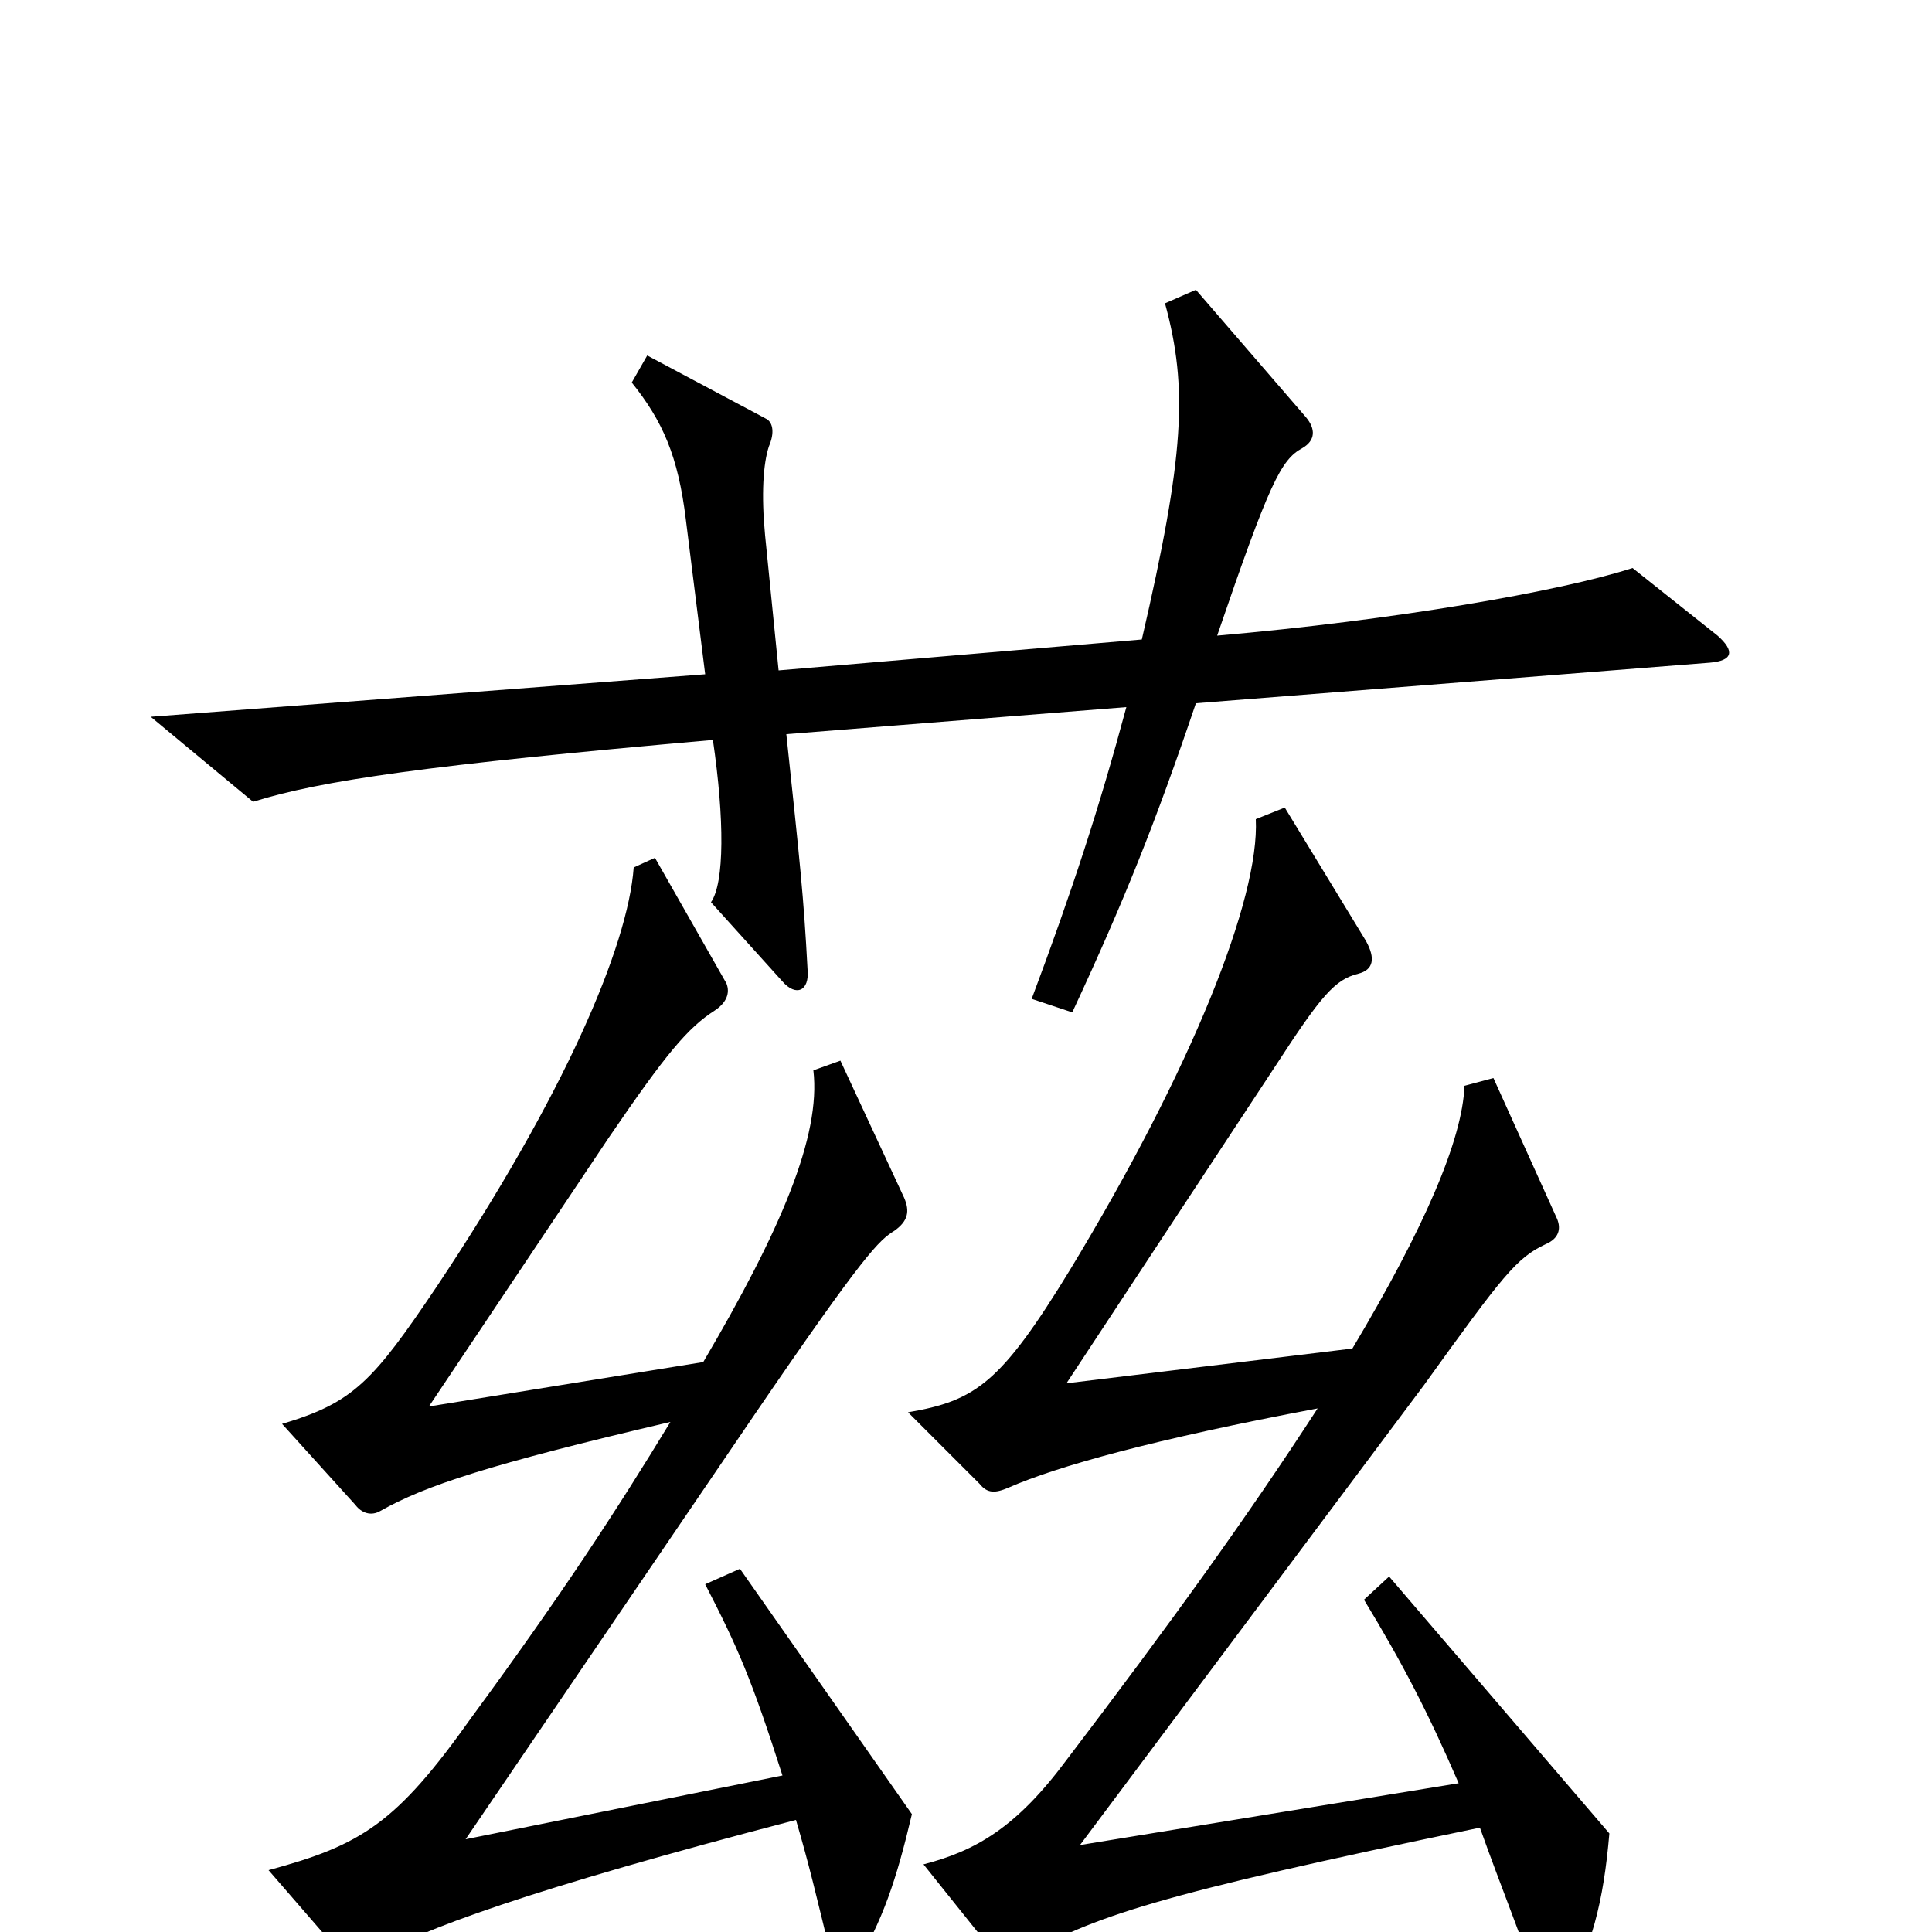 <svg xmlns="http://www.w3.org/2000/svg" viewBox="0 -1000 1000 1000">
	<path fill="#000000" d="M889 -671L845 -706C808 -694 722 -679 630 -671C657 -750 663 -762 674 -768C681 -772 681 -778 676 -784L619 -850L603 -843C615 -799 613 -764 591 -669L403 -653L396 -723C394 -744 395 -760 398 -769C401 -776 400 -781 397 -783L335 -816L327 -802C343 -782 351 -764 355 -731L365 -651L78 -629L131 -585C166 -596 221 -604 369 -617C375 -576 375 -543 368 -533L405 -492C412 -484 419 -487 418 -498C416 -536 414 -554 407 -620L583 -634C569 -582 555 -539 534 -483L555 -476C582 -534 598 -574 619 -636L885 -657C897 -658 898 -663 889 -671ZM833 -51L719 -184L706 -172C726 -139 739 -114 755 -77L559 -45L737 -283C778 -340 785 -349 800 -356C807 -359 808 -364 806 -369L773 -442L758 -438C757 -410 737 -364 700 -302L552 -284L660 -448C684 -485 691 -493 703 -496C711 -498 712 -504 707 -513L665 -582L650 -576C652 -535 617 -447 554 -343C518 -284 505 -275 470 -269L507 -232C511 -227 515 -227 522 -230C547 -241 597 -255 682 -271C645 -214 606 -160 552 -89C526 -54 505 -42 478 -35L514 10C518 15 522 17 529 13C566 -8 597 -19 766 -54C777 -23 789 6 798 34C800 41 805 42 808 36C824 9 830 -16 833 -51ZM472 -61L383 -188L365 -180C382 -147 389 -131 405 -81L241 -48L390 -267C448 -352 455 -358 463 -363C470 -368 471 -373 468 -380L435 -451L421 -446C425 -412 404 -363 364 -295L222 -272L315 -411C345 -455 356 -468 370 -477C376 -481 378 -486 376 -491L339 -556L328 -551C325 -510 292 -433 226 -334C193 -285 183 -274 146 -263L184 -221C187 -217 192 -215 197 -218C220 -231 253 -242 347 -264C319 -218 291 -175 244 -111C205 -56 187 -45 139 -32L178 13C181 17 187 17 192 14C217 -1 274 -22 412 -58C419 -34 422 -21 431 16C433 25 438 25 442 19C457 -6 464 -27 472 -61Z"/>
</svg>